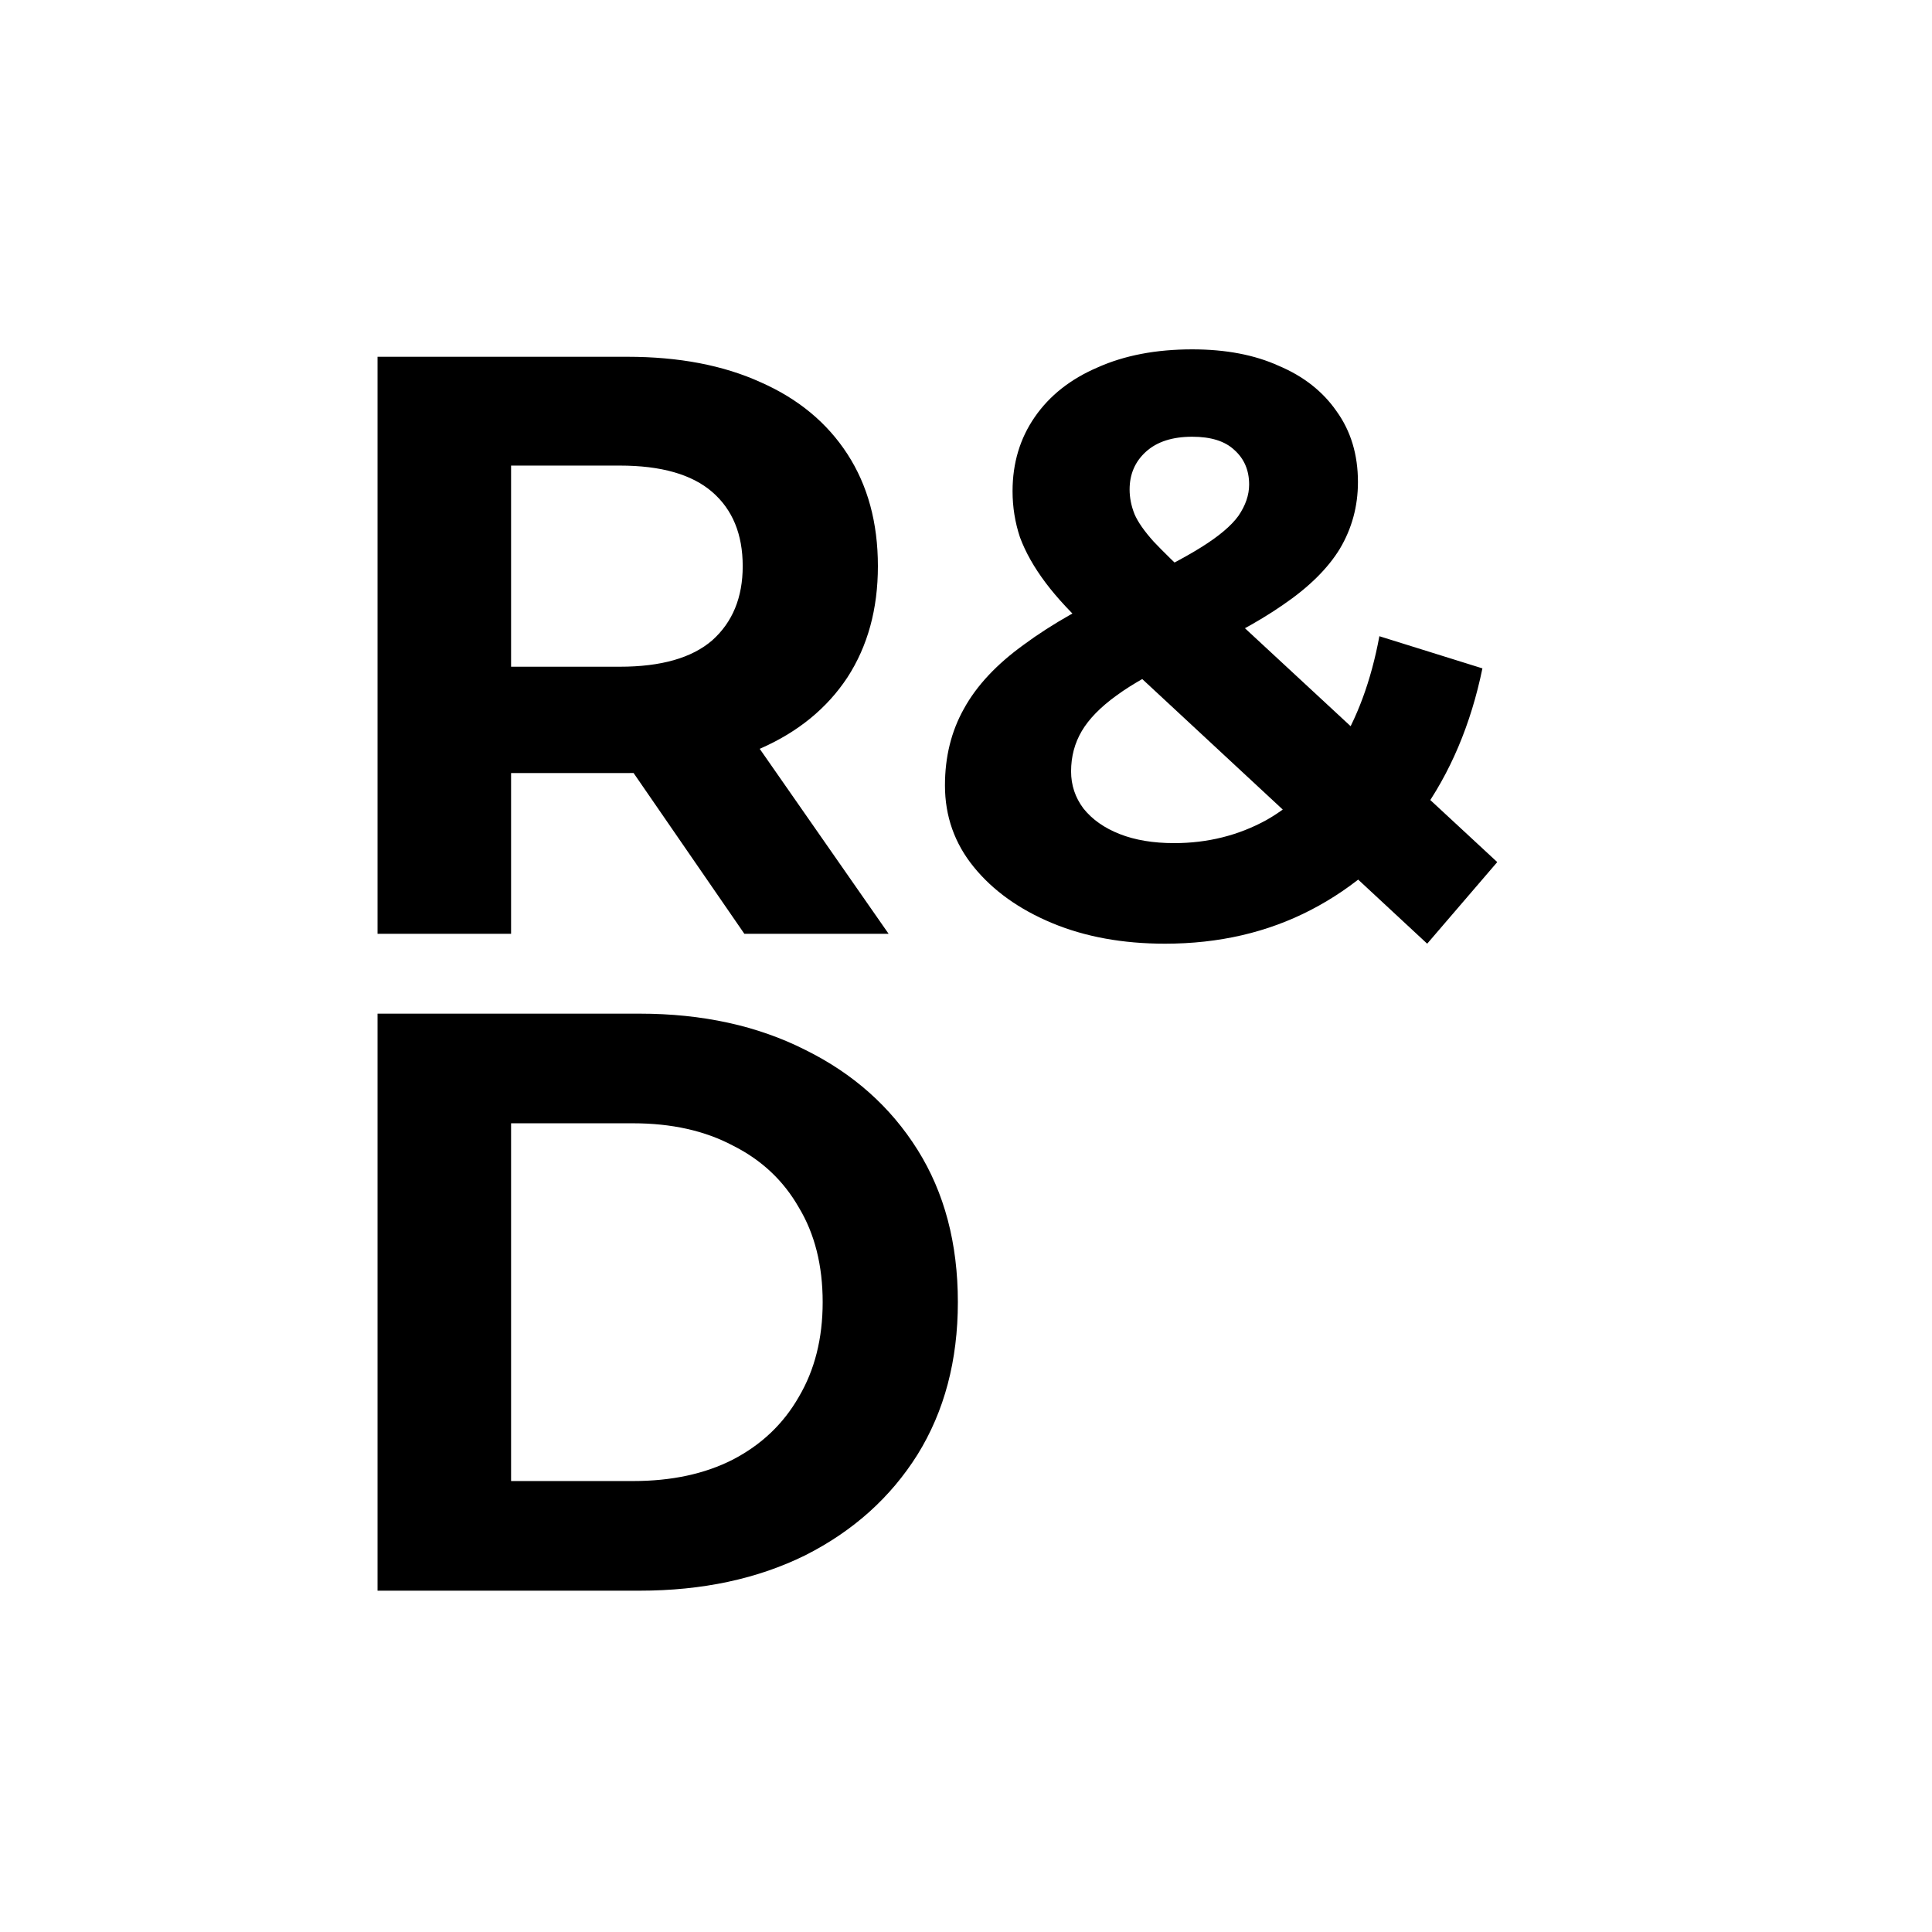 <svg width="300" height="300" viewBox="0 0 300 300" fill="none" xmlns="http://www.w3.org/2000/svg">
<rect width="300" height="300" fill="white"/>
<path d="M58.624 145V55.4H97.408C105.429 55.4 112.341 56.723 118.144 59.368C123.947 61.928 128.427 65.64 131.584 70.504C134.741 75.368 136.32 81.171 136.32 87.912C136.32 94.568 134.741 100.328 131.584 105.192C128.427 109.971 123.947 113.64 118.144 116.2C112.341 118.76 105.429 120.04 97.408 120.04H70.144L79.36 110.952V145H58.624ZM115.584 145L93.184 112.488H115.328L137.984 145H115.584ZM79.36 113.256L70.144 103.528H96.256C102.656 103.528 107.435 102.163 110.592 99.432C113.749 96.616 115.328 92.776 115.328 87.912C115.328 82.963 113.749 79.123 110.592 76.392C107.435 73.661 102.656 72.296 96.256 72.296H70.144L79.36 62.44V113.256ZM180.909 146.536C174.338 146.536 168.493 145.469 163.373 143.336C158.253 141.203 154.2 138.301 151.213 134.632C148.226 130.963 146.733 126.739 146.733 121.96C146.733 117.523 147.714 113.555 149.677 110.056C151.64 106.472 154.754 103.144 159.021 100.072C163.288 96.915 168.706 93.843 175.277 90.856C180.056 88.637 183.81 86.675 186.541 84.968C189.272 83.261 191.192 81.64 192.301 80.104C193.41 78.483 193.965 76.861 193.965 75.24C193.965 73.021 193.197 71.229 191.661 69.864C190.21 68.499 188.034 67.816 185.133 67.816C182.061 67.816 179.672 68.584 177.965 70.12C176.258 71.656 175.405 73.619 175.405 76.008C175.405 77.288 175.661 78.568 176.173 79.848C176.685 81.043 177.666 82.451 179.117 84.072C180.568 85.608 182.616 87.613 185.261 90.088L232.493 133.864L221.613 146.536L169.517 98.152C166.53 95.421 164.141 92.861 162.349 90.472C160.557 88.083 159.234 85.736 158.381 83.432C157.613 81.128 157.229 78.739 157.229 76.264C157.229 71.912 158.381 68.072 160.685 64.744C162.989 61.416 166.232 58.856 170.413 57.064C174.594 55.187 179.501 54.248 185.133 54.248C190.338 54.248 194.818 55.101 198.573 56.808C202.413 58.429 205.4 60.776 207.533 63.848C209.752 66.92 210.861 70.589 210.861 74.856C210.861 78.611 209.922 82.067 208.045 85.224C206.168 88.296 203.224 91.197 199.213 93.928C195.288 96.659 190.125 99.432 183.725 102.248C179.373 104.211 175.917 106.131 173.357 108.008C170.882 109.8 169.09 111.635 167.981 113.512C166.872 115.389 166.317 117.48 166.317 119.784C166.317 121.917 166.957 123.837 168.237 125.544C169.602 127.251 171.48 128.573 173.869 129.512C176.258 130.451 179.074 130.92 182.317 130.92C187.522 130.92 192.301 129.725 196.653 127.336C201.005 124.861 204.674 121.235 207.661 116.456C210.733 111.592 212.909 105.704 214.189 98.792L230.189 103.784C228.397 112.488 225.197 120.04 220.589 126.44C215.981 132.84 210.306 137.789 203.565 141.288C196.824 144.787 189.272 146.536 180.909 146.536ZM58.624 247V157.4H99.328C109.056 157.4 117.632 159.277 125.056 163.032C132.48 166.701 138.283 171.864 142.464 178.52C146.645 185.176 148.736 193.069 148.736 202.2C148.736 211.245 146.645 219.139 142.464 225.88C138.283 232.536 132.48 237.741 125.056 241.496C117.632 245.165 109.056 247 99.328 247H58.624ZM79.36 229.976H98.304C104.277 229.976 109.44 228.867 113.792 226.648C118.229 224.344 121.643 221.101 124.032 216.92C126.507 212.739 127.744 207.832 127.744 202.2C127.744 196.483 126.507 191.576 124.032 187.48C121.643 183.299 118.229 180.099 113.792 177.88C109.44 175.576 104.277 174.424 98.304 174.424H79.36V229.976Z" fill="black"/>
</svg>
